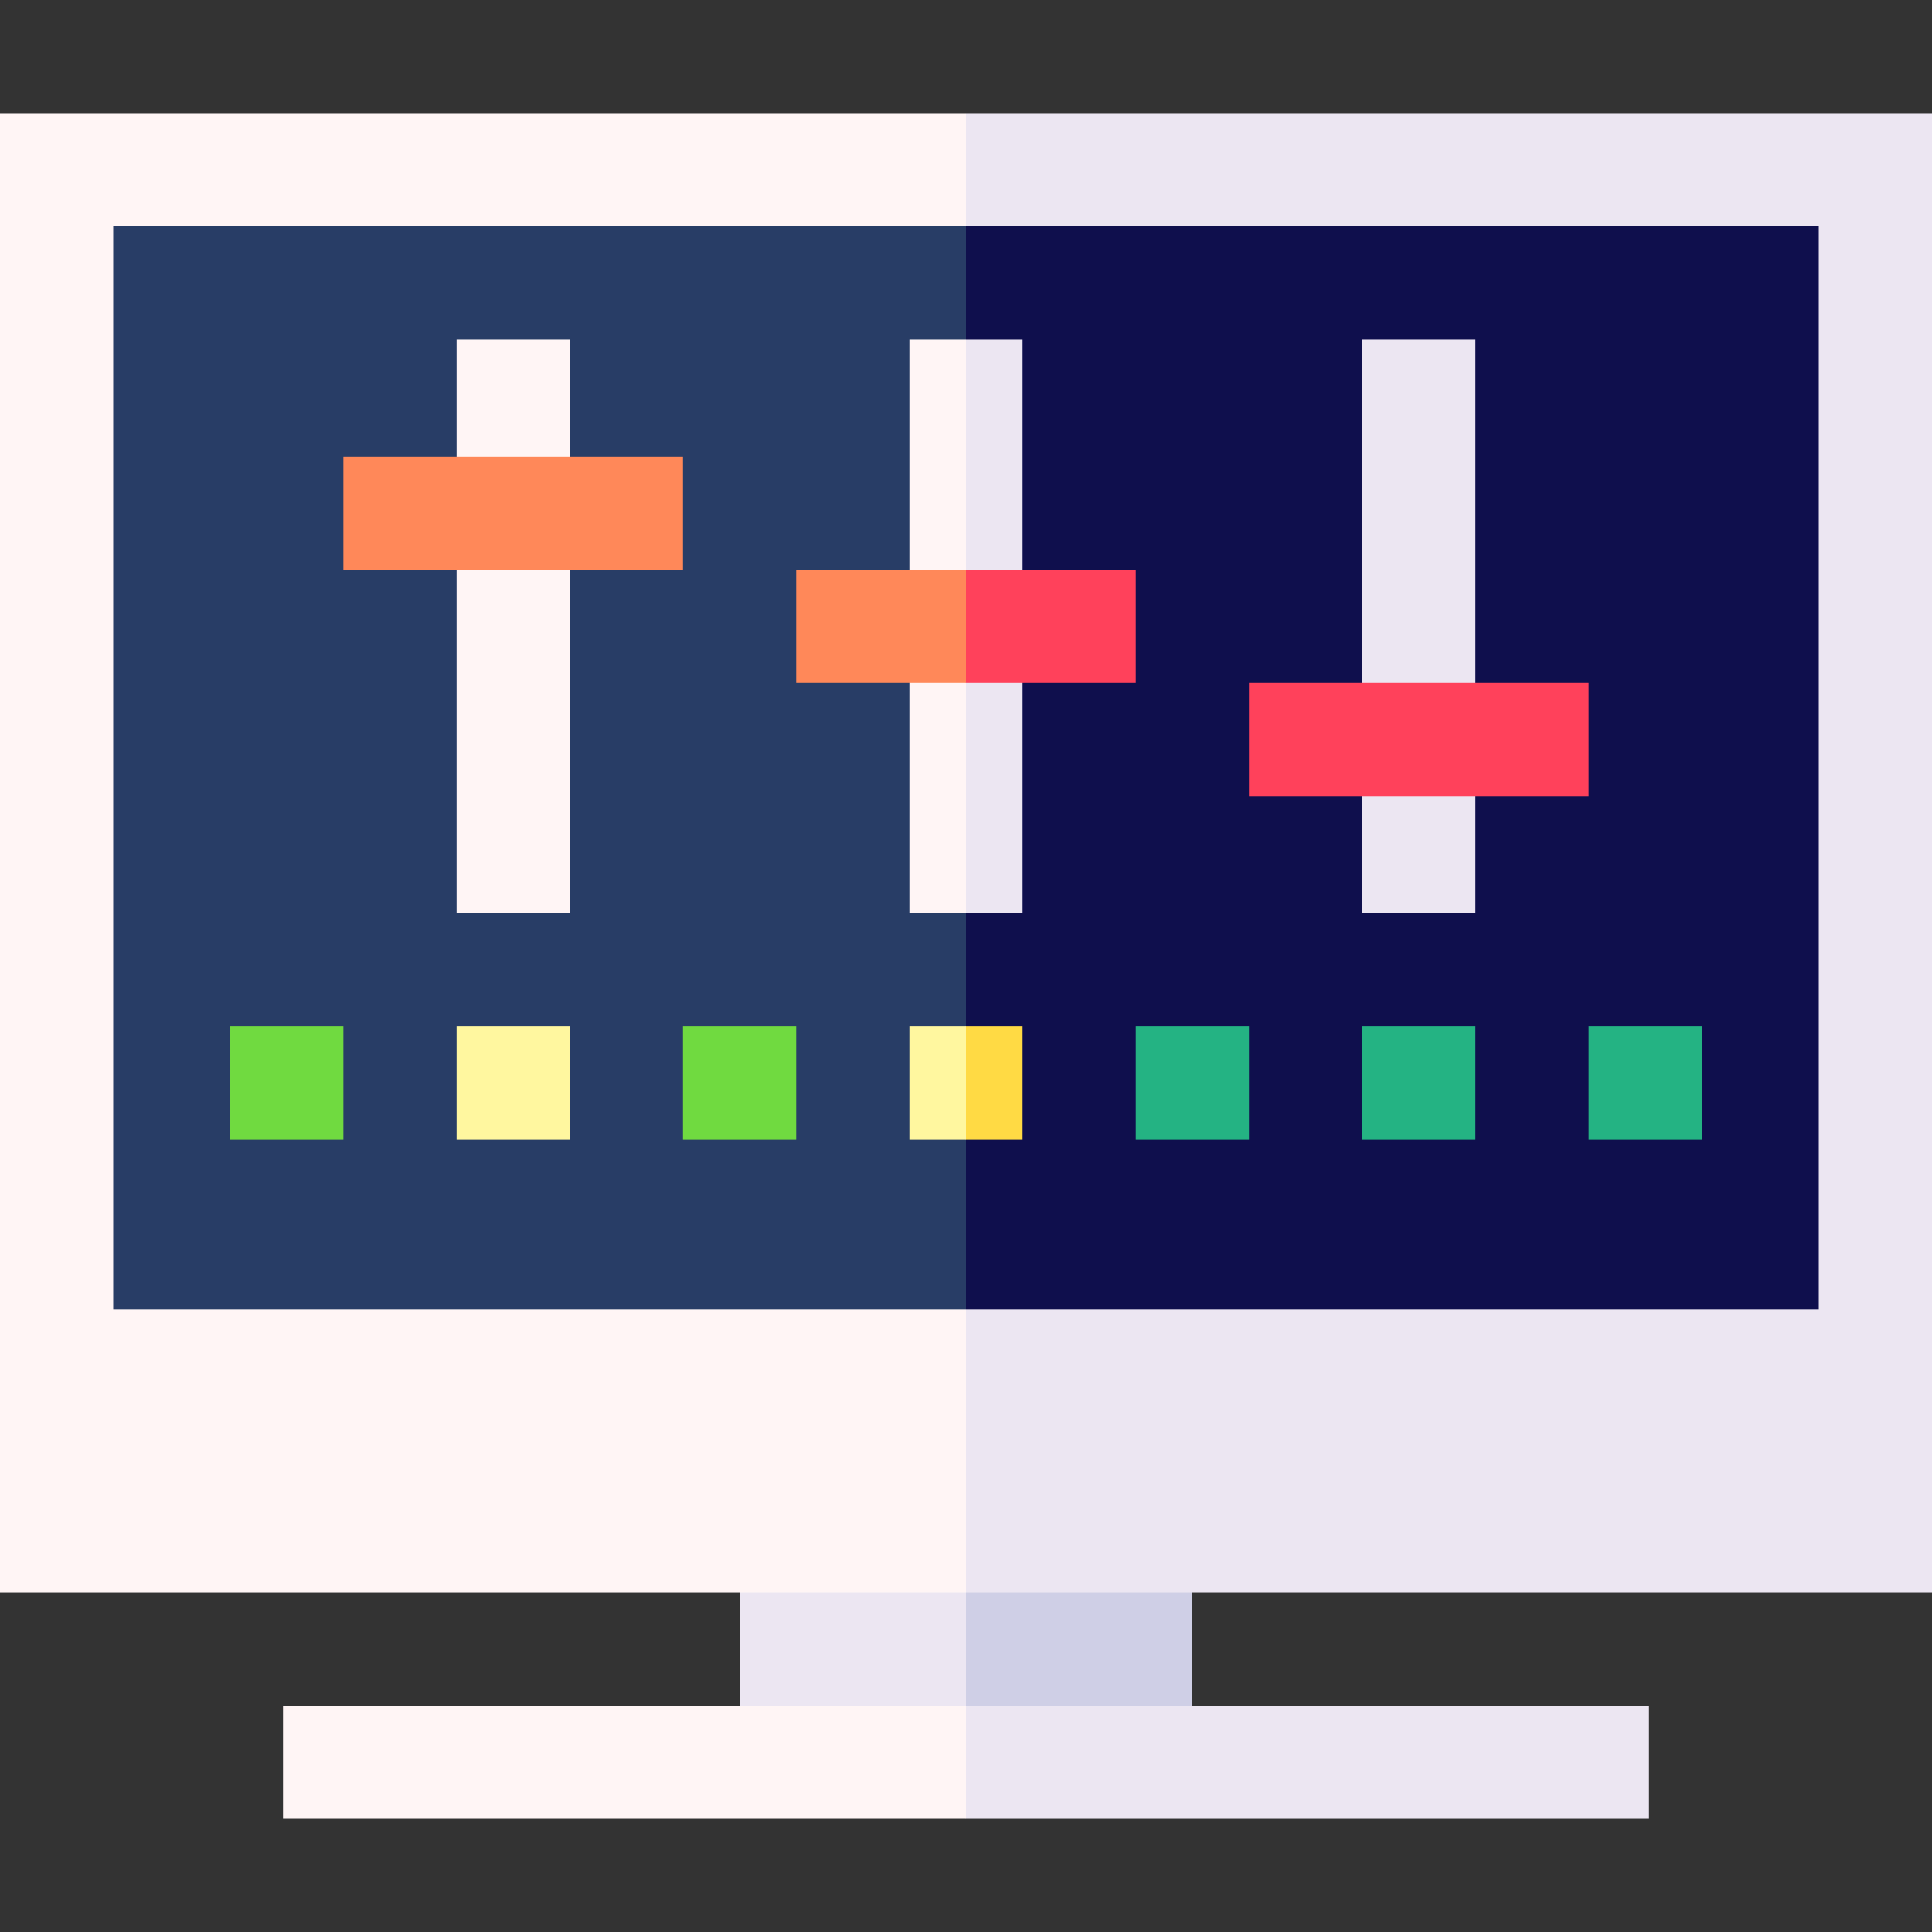 <svg id="Capa_1" enable-background="new 0 0 512 512" height="512" viewBox="0 0 512 512" width="512" xmlns="http://www.w3.org/2000/svg"><rect x="0" y="0" width="512" height="512" fill="#333333" stroke="none"/><g><path d="m316 467h-60l-20-60h80z" fill="#cfcfe6"/><g fill="#ece6f2"><path d="m196 407h60v60h-60z"/><path d="m512 30h-256l-20 136 20 256h256z"/><path d="m437 452h-181l-10 15 10 15h181z"/></g><path d="m75 452h181v30h-181z" fill="#fff5f5"/><path d="m0 30h256v392h-256z" fill="#fff5f5"/><path d="m482 60h-226l-20 106 20 181h226z" fill="#0f0f4d"/><path d="m30 60h226v287h-226z" fill="#283d66"/><path d="m121 90h30v152h-30z" fill="#fff5f5"/><path d="m61 272h30v30h-30z" fill="#70da40"/><path d="m121 272h30v30h-30z" fill="#fff79f"/><path d="m181 272h30v30h-30z" fill="#70da40"/><path d="m301 272h30v30h-30z" fill="#24b383"/><path d="m361 272h30v30h-30z" fill="#24b383"/><path d="m421 272h30v30h-30z" fill="#24b383"/><path d="m361 90h30v152h-30z" fill="#ece6f2"/><path d="m331 181h90v30h-90z" fill="#ff415b"/><path d="m91 121h90v30h-90z" fill="#ff8859"/><path d="m271 90h-15l-10 76 10 76h15z" fill="#ece6f2"/><path d="m241 90h15v152h-15z" fill="#fff5f5"/><path d="m271 272h-15l-10 15 10 15h15z" fill="#ffda44"/><path d="m241 272h15v30h-15z" fill="#fff79f"/><path d="m301 151h-45l-10 15 10 15h45z" fill="#ff415b"/><path d="m211 151h45v30h-45z" fill="#ff8859"/></g></svg>